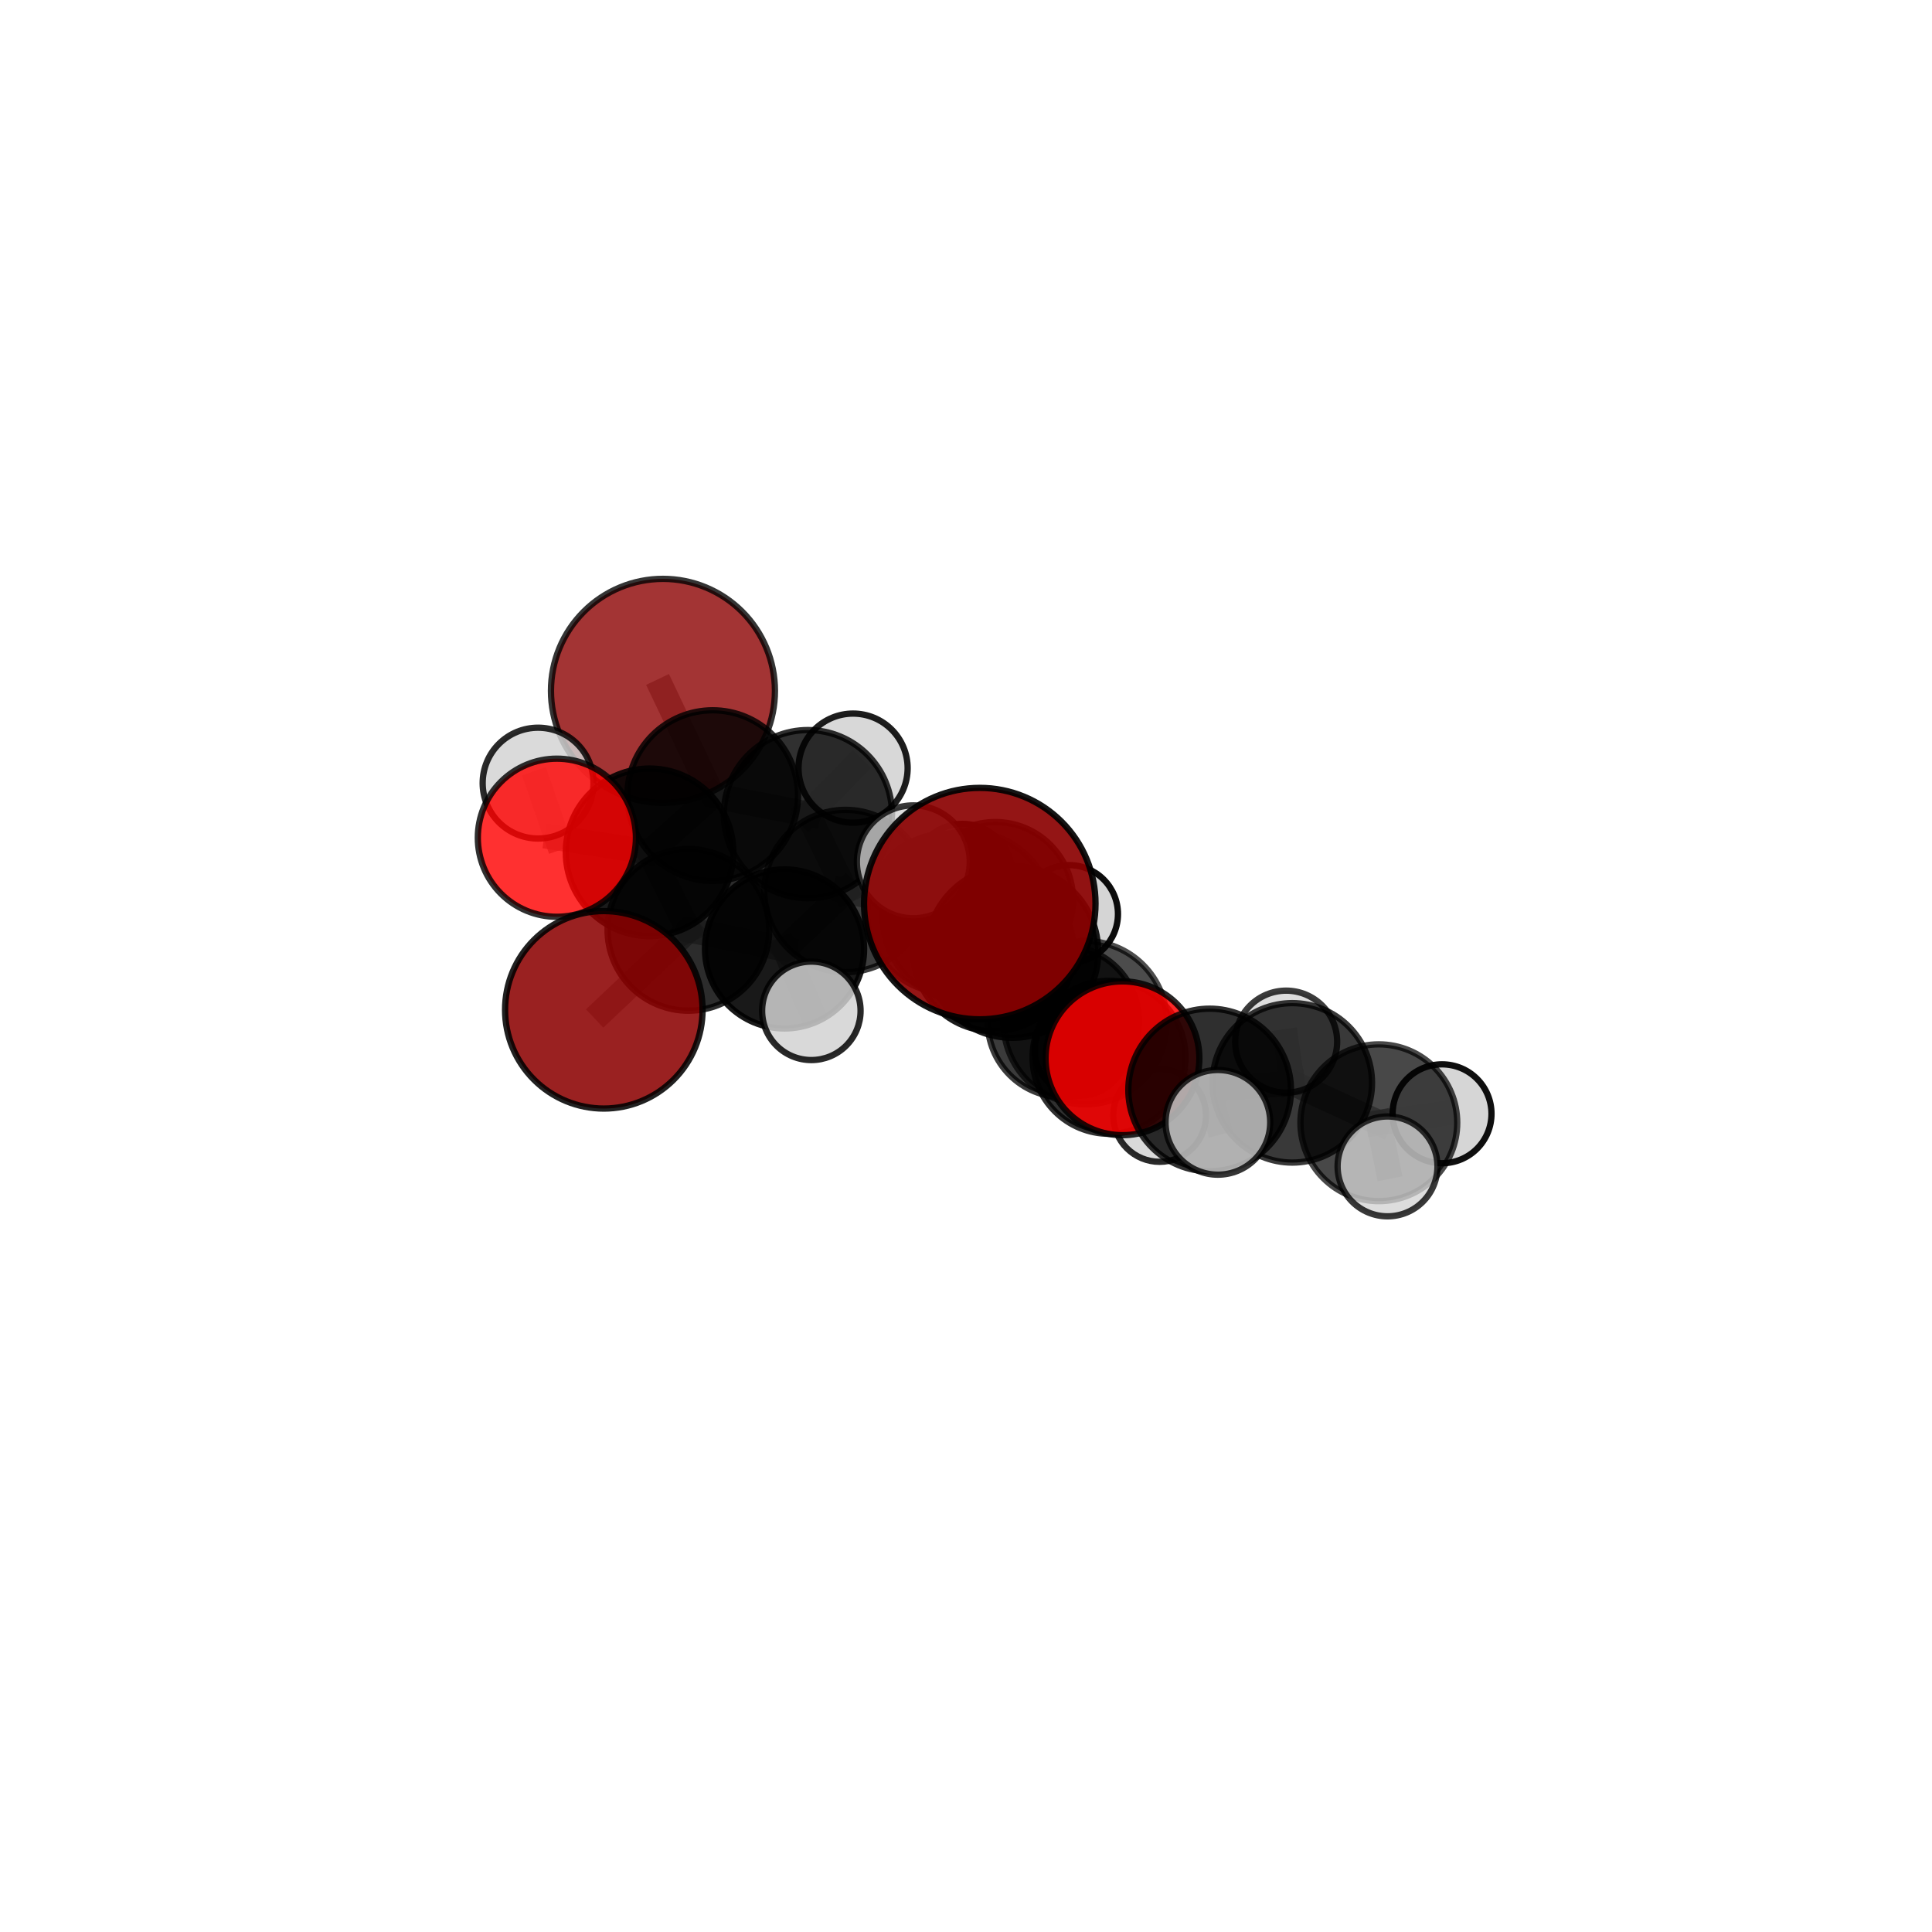 <?xml version="1.0" encoding="utf-8" standalone="no"?>
<!DOCTYPE svg PUBLIC "-//W3C//DTD SVG 1.1//EN"
  "http://www.w3.org/Graphics/SVG/1.1/DTD/svg11.dtd">
<svg xmlns:xlink="http://www.w3.org/1999/xlink" width="153pt" height="153pt" viewBox="0 0 153 153" xmlns="http://www.w3.org/2000/svg" version="1.1">
 <defs>
  <style type="text/css">*{stroke-linejoin: round; stroke-linecap: butt}</style>
 </defs>
 <g id="figure_1">
  <g id="patch_1">
   <path d="M 0 153 
L 153 153 
L 153 0 
L 0 0 
L 0 153 
z
" style="fill: none"/>
  </g>
  <g id="patch_2">
   <path d="M 7.2 145.8 
L 145.8 145.8 
L 145.8 7.2 
L 7.2 7.2 
L 7.2 145.8 
z
" style="fill: none"/>
  </g>
  <g id="axes_1">
   <g id="line2d_1">
    <path d="M 77.591 71.559 
L 80.174 75.39 
" clip-path="url(#p8ad309c8be)" style="fill: none; stroke: #808080; stroke-opacity: 0.761; stroke-width: 2; stroke-linecap: square"/>
   </g>
   <g id="line2d_2">
    <path d="M 80.174 75.39 
L 85.946 80.99 
" clip-path="url(#p8ad309c8be)" style="fill: none; stroke: #808080; stroke-opacity: 0.697; stroke-width: 2; stroke-linecap: square"/>
   </g>
   <g id="line2d_3">
    <path d="M 47.818 79.97 
L 54.516 73.639 
" clip-path="url(#p8ad309c8be)" style="fill: none; stroke: #808080; stroke-opacity: 0.65; stroke-width: 2; stroke-linecap: square"/>
   </g>
   <g id="line2d_4">
    <path d="M 54.516 73.639 
L 51.442 67.497 
" clip-path="url(#p8ad309c8be)" style="fill: none; stroke: #808080; stroke-opacity: 0.679; stroke-width: 2; stroke-linecap: square"/>
   </g>
   <g id="line2d_5">
    <path d="M 52.501 54.71 
L 56.441 63.004 
" clip-path="url(#p8ad309c8be)" style="fill: none; stroke: #808080; stroke-opacity: 0.738; stroke-width: 2; stroke-linecap: square"/>
   </g>
   <g id="line2d_6">
    <path d="M 56.441 63.004 
L 51.442 67.497 
" clip-path="url(#p8ad309c8be)" style="fill: none; stroke: #808080; stroke-opacity: 0.706; stroke-width: 2; stroke-linecap: square"/>
   </g>
   <g id="line2d_7">
    <path d="M 88.891 83.808 
L 85.946 80.99 
" clip-path="url(#p8ad309c8be)" style="fill: none; stroke: #808080; stroke-opacity: 0.677; stroke-width: 2; stroke-linecap: square"/>
   </g>
   <g id="line2d_8">
    <path d="M 88.891 83.808 
L 95.795 86.319 
" clip-path="url(#p8ad309c8be)" style="fill: none; stroke: #808080; stroke-opacity: 0.675; stroke-width: 2; stroke-linecap: square"/>
   </g>
   <g id="line2d_9">
    <path d="M 95.795 86.319 
L 102.339 85.753 
" clip-path="url(#p8ad309c8be)" style="fill: none; stroke: #808080; stroke-opacity: 0.659; stroke-width: 2; stroke-linecap: square"/>
   </g>
   <g id="line2d_10">
    <path d="M 95.795 86.319 
L 96.446 88.881 
" clip-path="url(#p8ad309c8be)" style="fill: none; stroke: #808080; stroke-opacity: 0.671; stroke-width: 2; stroke-linecap: square"/>
   </g>
   <g id="line2d_11">
    <path d="M 44.1 66.342 
L 51.442 67.497 
" clip-path="url(#p8ad309c8be)" style="fill: none; stroke: #808080; stroke-opacity: 0.703; stroke-width: 2; stroke-linecap: square"/>
   </g>
   <g id="line2d_12">
    <path d="M 44.1 66.342 
L 42.612 62.017 
" clip-path="url(#p8ad309c8be)" style="fill: none; stroke: #808080; stroke-opacity: 0.721; stroke-width: 2; stroke-linecap: square"/>
   </g>
   <g id="line2d_13">
    <path d="M 74.987 72.315 
L 78.668 75.303 
" clip-path="url(#p8ad309c8be)" style="fill: none; stroke: #808080; stroke-opacity: 0.652; stroke-width: 2; stroke-linecap: square"/>
   </g>
   <g id="line2d_14">
    <path d="M 74.987 72.315 
L 66.959 70.561 
" clip-path="url(#p8ad309c8be)" style="fill: none; stroke: #808080; stroke-opacity: 0.657; stroke-width: 2; stroke-linecap: square"/>
   </g>
   <g id="line2d_15">
    <path d="M 74.987 72.315 
L 78.822 71.249 
" clip-path="url(#p8ad309c8be)" style="fill: none; stroke: #808080; stroke-opacity: 0.638; stroke-width: 2; stroke-linecap: square"/>
   </g>
   <g id="line2d_16">
    <path d="M 78.668 75.303 
L 84.215 80.889 
" clip-path="url(#p8ad309c8be)" style="fill: none; stroke: #808080; stroke-opacity: 0.631; stroke-width: 2; stroke-linecap: square"/>
   </g>
   <g id="line2d_17">
    <path d="M 78.668 75.303 
L 76.64 72.6 
" clip-path="url(#p8ad309c8be)" style="fill: none; stroke: #808080; stroke-opacity: 0.685; stroke-width: 2; stroke-linecap: square"/>
   </g>
   <g id="line2d_18">
    <path d="M 66.959 70.561 
L 63.982 64.472 
" clip-path="url(#p8ad309c8be)" style="fill: none; stroke: #808080; stroke-opacity: 0.683; stroke-width: 2; stroke-linecap: square"/>
   </g>
   <g id="line2d_19">
    <path d="M 66.959 70.561 
L 62.13 75.148 
" clip-path="url(#p8ad309c8be)" style="fill: none; stroke: #808080; stroke-opacity: 0.657; stroke-width: 2; stroke-linecap: square"/>
   </g>
   <g id="line2d_20">
    <path d="M 78.822 71.249 
L 76.223 69.146 
" clip-path="url(#p8ad309c8be)" style="fill: none; stroke: #808080; stroke-opacity: 0.624; stroke-width: 2; stroke-linecap: square"/>
   </g>
   <g id="line2d_21">
    <path d="M 78.822 71.249 
L 84.661 72.385 
" clip-path="url(#p8ad309c8be)" style="fill: none; stroke: #808080; stroke-opacity: 0.621; stroke-width: 2; stroke-linecap: square"/>
   </g>
   <g id="line2d_22">
    <path d="M 84.215 80.889 
L 87.828 83.73 
" clip-path="url(#p8ad309c8be)" style="fill: none; stroke: #808080; stroke-opacity: 0.61; stroke-width: 2; stroke-linecap: square"/>
   </g>
   <g id="line2d_23">
    <path d="M 84.215 80.889 
L 85.556 83.166 
" clip-path="url(#p8ad309c8be)" style="fill: none; stroke: #808080; stroke-opacity: 0.583; stroke-width: 2; stroke-linecap: square"/>
   </g>
   <g id="line2d_24">
    <path d="M 76.64 72.6 
L 80.174 75.39 
" clip-path="url(#p8ad309c8be)" style="fill: none; stroke: #808080; stroke-opacity: 0.717; stroke-width: 2; stroke-linecap: square"/>
   </g>
   <g id="line2d_25">
    <path d="M 76.64 72.6 
L 72.329 68.251 
" clip-path="url(#p8ad309c8be)" style="fill: none; stroke: #808080; stroke-opacity: 0.733; stroke-width: 2; stroke-linecap: square"/>
   </g>
   <g id="line2d_26">
    <path d="M 63.982 64.472 
L 56.441 63.004 
" clip-path="url(#p8ad309c8be)" style="fill: none; stroke: #808080; stroke-opacity: 0.707; stroke-width: 2; stroke-linecap: square"/>
   </g>
   <g id="line2d_27">
    <path d="M 63.982 64.472 
L 67.557 60.831 
" clip-path="url(#p8ad309c8be)" style="fill: none; stroke: #808080; stroke-opacity: 0.708; stroke-width: 2; stroke-linecap: square"/>
   </g>
   <g id="line2d_28">
    <path d="M 62.13 75.148 
L 54.516 73.639 
" clip-path="url(#p8ad309c8be)" style="fill: none; stroke: #808080; stroke-opacity: 0.655; stroke-width: 2; stroke-linecap: square"/>
   </g>
   <g id="line2d_29">
    <path d="M 62.13 75.148 
L 64.252 80.05 
" clip-path="url(#p8ad309c8be)" style="fill: none; stroke: #808080; stroke-opacity: 0.634; stroke-width: 2; stroke-linecap: square"/>
   </g>
   <g id="line2d_30">
    <path d="M 87.828 83.73 
L 85.946 80.99 
" clip-path="url(#p8ad309c8be)" style="fill: none; stroke: #808080; stroke-opacity: 0.643; stroke-width: 2; stroke-linecap: square"/>
   </g>
   <g id="line2d_31">
    <path d="M 87.828 83.73 
L 91.833 88.335 
" clip-path="url(#p8ad309c8be)" style="fill: none; stroke: #808080; stroke-opacity: 0.593; stroke-width: 2; stroke-linecap: square"/>
   </g>
   <g id="line2d_32">
    <path d="M 102.339 85.753 
L 109.193 88.913 
" clip-path="url(#p8ad309c8be)" style="fill: none; stroke: #808080; stroke-opacity: 0.642; stroke-width: 2; stroke-linecap: square"/>
   </g>
   <g id="line2d_33">
    <path d="M 102.339 85.753 
L 101.855 82.488 
" clip-path="url(#p8ad309c8be)" style="fill: none; stroke: #808080; stroke-opacity: 0.65; stroke-width: 2; stroke-linecap: square"/>
   </g>
   <g id="line2d_34">
    <path d="M 109.193 88.913 
L 114.199 88.202 
" clip-path="url(#p8ad309c8be)" style="fill: none; stroke: #808080; stroke-opacity: 0.629; stroke-width: 2; stroke-linecap: square"/>
   </g>
   <g id="line2d_35">
    <path d="M 109.193 88.913 
L 109.882 92.37 
" clip-path="url(#p8ad309c8be)" style="fill: none; stroke: #808080; stroke-opacity: 0.634; stroke-width: 2; stroke-linecap: square"/>
   </g>
   <g id="Path3DCollection_1">
    <path d="M 76.223 73.047 
C 77.258 73.047 78.25 72.636 78.981 71.904 
C 79.713 71.173 80.123 70.181 80.123 69.146 
C 80.123 68.112 79.713 67.12 78.981 66.388 
C 78.25 65.657 77.258 65.246 76.223 65.246 
C 75.189 65.246 74.197 65.657 73.465 66.388 
C 72.734 67.12 72.323 68.112 72.323 69.146 
C 72.323 70.181 72.734 71.173 73.465 71.904 
C 74.197 72.636 75.189 73.047 76.223 73.047 
z
" clip-path="url(#p8ad309c8be)" style="fill: #d3d3d3; stroke: #000000; stroke-width: 0.5"/>
    <path d="M 52.501 63.579 
C 54.853 63.579 57.109 62.644 58.772 60.981 
C 60.435 59.318 61.37 57.062 61.37 54.71 
C 61.37 52.358 60.435 50.102 58.772 48.439 
C 57.109 46.776 54.853 45.841 52.501 45.841 
C 50.149 45.841 47.893 46.776 46.23 48.439 
C 44.567 50.102 43.632 52.358 43.632 54.71 
C 43.632 57.062 44.567 59.318 46.23 60.981 
C 47.893 62.644 50.149 63.579 52.501 63.579 
z
" clip-path="url(#p8ad309c8be)" style="fill: #8b0000; fill-opacity: 0.796; stroke: #000000; stroke-opacity: 0.796; stroke-width: 0.5"/>
    <path d="M 84.661 76.259 
C 85.688 76.259 86.674 75.851 87.4 75.124 
C 88.126 74.398 88.535 73.413 88.535 72.385 
C 88.535 71.358 88.126 70.372 87.4 69.646 
C 86.674 68.919 85.688 68.511 84.661 68.511 
C 83.633 68.511 82.648 68.919 81.921 69.646 
C 81.195 70.372 80.787 71.358 80.787 72.385 
C 80.787 73.413 81.195 74.398 81.921 75.124 
C 82.648 75.851 83.633 76.259 84.661 76.259 
z
" clip-path="url(#p8ad309c8be)" style="fill: #d3d3d3; fill-opacity: 0.952; stroke: #000000; stroke-opacity: 0.952; stroke-width: 0.5"/>
    <path d="M 78.822 77.4 
C 80.453 77.4 82.018 76.752 83.171 75.598 
C 84.325 74.445 84.973 72.88 84.973 71.249 
C 84.973 69.618 84.325 68.054 83.171 66.9 
C 82.018 65.747 80.453 65.099 78.822 65.099 
C 77.191 65.099 75.627 65.747 74.473 66.9 
C 73.32 68.054 72.672 69.618 72.672 71.249 
C 72.672 72.88 73.32 74.445 74.473 75.598 
C 75.627 76.752 77.191 77.4 78.822 77.4 
z
" clip-path="url(#p8ad309c8be)" style="fill-opacity: 0.852; stroke: #000000; stroke-opacity: 0.852; stroke-width: 0.5"/>
    <path d="M 67.557 65.152 
C 68.703 65.152 69.802 64.697 70.612 63.886 
C 71.423 63.076 71.878 61.977 71.878 60.831 
C 71.878 59.685 71.423 58.586 70.612 57.776 
C 69.802 56.966 68.703 56.51 67.557 56.51 
C 66.411 56.51 65.312 56.966 64.502 57.776 
C 63.692 58.586 63.236 59.685 63.236 60.831 
C 63.236 61.977 63.692 63.076 64.502 63.886 
C 65.312 64.697 66.411 65.152 67.557 65.152 
z
" clip-path="url(#p8ad309c8be)" style="fill: #d3d3d3; fill-opacity: 0.886; stroke: #000000; stroke-opacity: 0.886; stroke-width: 0.5"/>
    <path d="M 63.982 71.131 
C 65.748 71.131 67.442 70.429 68.691 69.181 
C 69.939 67.932 70.641 66.238 70.641 64.472 
C 70.641 62.707 69.939 61.013 68.691 59.764 
C 67.442 58.515 65.748 57.814 63.982 57.814 
C 62.217 57.814 60.523 58.515 59.274 59.764 
C 58.025 61.013 57.324 62.707 57.324 64.472 
C 57.324 66.238 58.025 67.932 59.274 69.181 
C 60.523 70.429 62.217 71.131 63.982 71.131 
z
" clip-path="url(#p8ad309c8be)" style="fill-opacity: 0.811; stroke: #000000; stroke-opacity: 0.811; stroke-width: 0.5"/>
    <path d="M 56.441 69.76 
C 58.233 69.76 59.951 69.048 61.218 67.781 
C 62.485 66.514 63.197 64.796 63.197 63.004 
C 63.197 61.213 62.485 59.494 61.218 58.227 
C 59.951 56.96 58.233 56.249 56.441 56.249 
C 54.649 56.249 52.931 56.96 51.664 58.227 
C 50.397 59.494 49.685 61.213 49.685 63.004 
C 49.685 64.796 50.397 66.514 51.664 67.781 
C 52.931 69.048 54.649 69.76 56.441 69.76 
z
" clip-path="url(#p8ad309c8be)" style="fill-opacity: 0.82; stroke: #000000; stroke-opacity: 0.82; stroke-width: 0.5"/>
    <path d="M 42.612 66.405 
C 43.776 66.405 44.892 65.942 45.715 65.119 
C 46.538 64.297 47 63.18 47 62.017 
C 47 60.853 46.538 59.737 45.715 58.914 
C 44.892 58.091 43.776 57.629 42.612 57.629 
C 41.449 57.629 40.332 58.091 39.509 58.914 
C 38.687 59.737 38.224 60.853 38.224 62.017 
C 38.224 63.18 38.687 64.297 39.509 65.119 
C 40.332 65.942 41.449 66.405 42.612 66.405 
z
" clip-path="url(#p8ad309c8be)" style="fill: #d3d3d3; fill-opacity: 0.833; stroke: #000000; stroke-opacity: 0.833; stroke-width: 0.5"/>
    <path d="M 74.987 78.621 
C 76.66 78.621 78.264 77.956 79.446 76.774 
C 80.628 75.591 81.293 73.988 81.293 72.315 
C 81.293 70.643 80.628 69.039 79.446 67.857 
C 78.264 66.674 76.66 66.01 74.987 66.01 
C 73.315 66.01 71.711 66.674 70.529 67.857 
C 69.346 69.039 68.682 70.643 68.682 72.315 
C 68.682 73.988 69.346 75.591 70.529 76.774 
C 71.711 77.956 73.315 78.621 74.987 78.621 
z
" clip-path="url(#p8ad309c8be)" style="fill-opacity: 0.783; stroke: #000000; stroke-opacity: 0.783; stroke-width: 0.5"/>
    <path d="M 66.959 76.99 
C 68.664 76.99 70.299 76.312 71.505 75.107 
C 72.71 73.901 73.387 72.266 73.387 70.561 
C 73.387 68.856 72.71 67.221 71.505 66.016 
C 70.299 64.81 68.664 64.133 66.959 64.133 
C 65.254 64.133 63.619 64.81 62.413 66.016 
C 61.208 67.221 60.531 68.856 60.531 70.561 
C 60.531 72.266 61.208 73.901 62.413 75.107 
C 63.619 76.312 65.254 76.99 66.959 76.99 
z
" clip-path="url(#p8ad309c8be)" style="fill-opacity: 0.758; stroke: #000000; stroke-opacity: 0.758; stroke-width: 0.5"/>
    <path d="M 85.556 86.774 
C 86.513 86.774 87.431 86.394 88.108 85.717 
C 88.784 85.041 89.164 84.123 89.164 83.166 
C 89.164 82.209 88.784 81.291 88.108 80.614 
C 87.431 79.938 86.513 79.557 85.556 79.557 
C 84.599 79.557 83.681 79.938 83.005 80.614 
C 82.328 81.291 81.948 82.209 81.948 83.166 
C 81.948 84.123 82.328 85.041 83.005 85.717 
C 83.681 86.394 84.599 86.774 85.556 86.774 
z
" clip-path="url(#p8ad309c8be)" style="fill: #d3d3d3; fill-opacity: 0.875; stroke: #000000; stroke-opacity: 0.875; stroke-width: 0.5"/>
    <path d="M 51.442 74.13 
C 53.201 74.13 54.888 73.431 56.132 72.187 
C 57.376 70.943 58.075 69.256 58.075 67.497 
C 58.075 65.737 57.376 64.05 56.132 62.806 
C 54.888 61.562 53.201 60.863 51.442 60.863 
C 49.682 60.863 47.995 61.562 46.751 62.806 
C 45.507 64.05 44.808 65.737 44.808 67.497 
C 44.808 69.256 45.507 70.943 46.751 72.187 
C 47.995 73.431 49.682 74.13 51.442 74.13 
z
" clip-path="url(#p8ad309c8be)" style="fill-opacity: 0.892; stroke: #000000; stroke-opacity: 0.892; stroke-width: 0.5"/>
    <path d="M 44.1 72.602 
C 45.76 72.602 47.353 71.943 48.527 70.769 
C 49.701 69.595 50.361 68.002 50.361 66.342 
C 50.361 64.682 49.701 63.089 48.527 61.915 
C 47.353 60.741 45.76 60.081 44.1 60.081 
C 42.44 60.081 40.847 60.741 39.673 61.915 
C 38.499 63.089 37.84 64.682 37.84 66.342 
C 37.84 68.002 38.499 69.595 39.673 70.769 
C 40.847 71.943 42.44 72.602 44.1 72.602 
z
" clip-path="url(#p8ad309c8be)" style="fill: #ff0000; fill-opacity: 0.809; stroke: #000000; stroke-opacity: 0.809; stroke-width: 0.5"/>
    <path d="M 62.13 81.447 
C 63.801 81.447 65.403 80.784 66.584 79.602 
C 67.766 78.421 68.429 76.819 68.429 75.148 
C 68.429 73.478 67.766 71.875 66.584 70.694 
C 65.403 69.513 63.801 68.849 62.13 68.849 
C 60.46 68.849 58.857 69.513 57.676 70.694 
C 56.495 71.875 55.831 73.478 55.831 75.148 
C 55.831 76.819 56.495 78.421 57.676 79.602 
C 58.857 80.784 60.46 81.447 62.13 81.447 
z
" clip-path="url(#p8ad309c8be)" style="fill-opacity: 0.902; stroke: #000000; stroke-opacity: 0.902; stroke-width: 0.5"/>
    <path d="M 54.516 80.041 
C 56.213 80.041 57.842 79.366 59.042 78.166 
C 60.243 76.965 60.918 75.337 60.918 73.639 
C 60.918 71.941 60.243 70.313 59.042 69.112 
C 57.842 67.912 56.213 67.237 54.516 67.237 
C 52.818 67.237 51.189 67.912 49.989 69.112 
C 48.788 70.313 48.114 71.941 48.114 73.639 
C 48.114 75.337 48.788 76.965 49.989 78.166 
C 51.189 79.366 52.818 80.041 54.516 80.041 
z
" clip-path="url(#p8ad309c8be)" style="fill-opacity: 0.828; stroke: #000000; stroke-opacity: 0.828; stroke-width: 0.5"/>
    <path d="M 84.215 86.891 
C 85.807 86.891 87.333 86.259 88.459 85.133 
C 89.585 84.008 90.217 82.481 90.217 80.889 
C 90.217 79.298 89.585 77.771 88.459 76.645 
C 87.333 75.52 85.807 74.888 84.215 74.888 
C 82.623 74.888 81.097 75.52 79.971 76.645 
C 78.846 77.771 78.213 79.298 78.213 80.889 
C 78.213 82.481 78.846 84.008 79.971 85.133 
C 81.097 86.259 82.623 86.891 84.215 86.891 
z
" clip-path="url(#p8ad309c8be)" style="fill-opacity: 0.767; stroke: #000000; stroke-opacity: 0.767; stroke-width: 0.5"/>
    <path d="M 78.668 81.662 
C 80.355 81.662 81.972 80.992 83.165 79.799 
C 84.357 78.607 85.027 76.989 85.027 75.303 
C 85.027 73.616 84.357 71.999 83.165 70.807 
C 81.972 69.614 80.355 68.944 78.668 68.944 
C 76.982 68.944 75.364 69.614 74.172 70.807 
C 72.979 71.999 72.309 73.616 72.309 75.303 
C 72.309 76.989 72.979 78.607 74.172 79.799 
C 75.364 80.992 76.982 81.662 78.668 81.662 
z
" clip-path="url(#p8ad309c8be)" style="fill-opacity: 0.893; stroke: #000000; stroke-opacity: 0.893; stroke-width: 0.5"/>
    <path d="M 64.252 83.949 
C 65.286 83.949 66.278 83.538 67.009 82.807 
C 67.74 82.076 68.151 81.084 68.151 80.05 
C 68.151 79.016 67.74 78.024 67.009 77.293 
C 66.278 76.562 65.286 76.151 64.252 76.151 
C 63.218 76.151 62.227 76.562 61.496 77.293 
C 60.764 78.024 60.354 79.016 60.354 80.05 
C 60.354 81.084 60.764 82.076 61.496 82.807 
C 62.227 83.538 63.218 83.949 64.252 83.949 
z
" clip-path="url(#p8ad309c8be)" style="fill: #d3d3d3; fill-opacity: 0.84; stroke: #000000; stroke-opacity: 0.84; stroke-width: 0.5"/>
    <path d="M 47.818 87.79 
C 49.892 87.79 51.881 86.966 53.347 85.499 
C 54.814 84.033 55.638 82.044 55.638 79.97 
C 55.638 77.896 54.814 75.907 53.347 74.44 
C 51.881 72.974 49.892 72.15 47.818 72.15 
C 45.744 72.15 43.755 72.974 42.288 74.44 
C 40.822 75.907 39.998 77.896 39.998 79.97 
C 39.998 82.044 40.822 84.033 42.288 85.499 
C 43.755 86.966 45.744 87.79 47.818 87.79 
z
" clip-path="url(#p8ad309c8be)" style="fill: #8b0000; fill-opacity: 0.87; stroke: #000000; stroke-opacity: 0.87; stroke-width: 0.5"/>
    <path d="M 91.833 92.007 
C 92.807 92.007 93.741 91.62 94.429 90.931 
C 95.118 90.243 95.505 89.308 95.505 88.335 
C 95.505 87.361 95.118 86.427 94.429 85.738 
C 93.741 85.05 92.807 84.663 91.833 84.663 
C 90.859 84.663 89.925 85.05 89.236 85.738 
C 88.548 86.427 88.161 87.361 88.161 88.335 
C 88.161 89.308 88.548 90.243 89.236 90.931 
C 89.925 91.62 90.859 92.007 91.833 92.007 
z
" clip-path="url(#p8ad309c8be)" style="fill: #d3d3d3; fill-opacity: 0.835; stroke: #000000; stroke-opacity: 0.835; stroke-width: 0.5"/>
    <path d="M 87.828 89.787 
C 89.434 89.787 90.975 89.149 92.111 88.013 
C 93.247 86.877 93.886 85.336 93.886 83.73 
C 93.886 82.123 93.247 80.583 92.111 79.447 
C 90.975 78.311 89.434 77.672 87.828 77.672 
C 86.222 77.672 84.681 78.311 83.545 79.447 
C 82.409 80.583 81.77 82.123 81.77 83.73 
C 81.77 85.336 82.409 86.877 83.545 88.013 
C 84.681 89.149 86.222 89.787 87.828 89.787 
z
" clip-path="url(#p8ad309c8be)" style="fill-opacity: 0.812; stroke: #000000; stroke-opacity: 0.812; stroke-width: 0.5"/>
    <path d="M 76.64 79.348 
C 78.43 79.348 80.146 78.637 81.411 77.371 
C 82.677 76.106 83.388 74.39 83.388 72.6 
C 83.388 70.811 82.677 69.095 81.411 67.83 
C 80.146 66.564 78.43 65.853 76.64 65.853 
C 74.851 65.853 73.135 66.564 71.87 67.83 
C 70.604 69.095 69.893 70.811 69.893 72.6 
C 69.893 74.39 70.604 76.106 71.87 77.371 
C 73.135 78.637 74.851 79.348 76.64 79.348 
z
" clip-path="url(#p8ad309c8be)" style="fill-opacity: 0.794; stroke: #000000; stroke-opacity: 0.794; stroke-width: 0.5"/>
    <path d="M 72.329 72.721 
C 73.514 72.721 74.651 72.25 75.489 71.411 
C 76.328 70.573 76.799 69.436 76.799 68.251 
C 76.799 67.065 76.328 65.928 75.489 65.09 
C 74.651 64.252 73.514 63.781 72.329 63.781 
C 71.143 63.781 70.006 64.252 69.168 65.09 
C 68.33 65.928 67.859 67.065 67.859 68.251 
C 67.859 69.436 68.33 70.573 69.168 71.411 
C 70.006 72.25 71.143 72.721 72.329 72.721 
z
" clip-path="url(#p8ad309c8be)" style="fill: #d3d3d3; fill-opacity: 0.776; stroke: #000000; stroke-opacity: 0.776; stroke-width: 0.5"/>
    <path d="M 101.855 86.526 
C 102.925 86.526 103.952 86.101 104.71 85.343 
C 105.467 84.586 105.892 83.559 105.892 82.488 
C 105.892 81.418 105.467 80.391 104.71 79.633 
C 103.952 78.876 102.925 78.451 101.855 78.451 
C 100.784 78.451 99.757 78.876 99 79.633 
C 98.242 80.391 97.817 81.418 97.817 82.488 
C 97.817 83.559 98.242 84.586 99 85.343 
C 99.757 86.101 100.784 86.526 101.855 86.526 
z
" clip-path="url(#p8ad309c8be)" style="fill: #d3d3d3; fill-opacity: 0.769; stroke: #000000; stroke-opacity: 0.769; stroke-width: 0.5"/>
    <path d="M 85.946 87.459 
C 87.662 87.459 89.307 86.777 90.52 85.564 
C 91.733 84.351 92.415 82.705 92.415 80.99 
C 92.415 79.274 91.733 77.629 90.52 76.416 
C 89.307 75.202 87.662 74.521 85.946 74.521 
C 84.23 74.521 82.585 75.202 81.372 76.416 
C 80.159 77.629 79.477 79.274 79.477 80.99 
C 79.477 82.705 80.159 84.351 81.372 85.564 
C 82.585 86.777 84.23 87.459 85.946 87.459 
z
" clip-path="url(#p8ad309c8be)" style="fill-opacity: 0.7; stroke: #000000; stroke-opacity: 0.7; stroke-width: 0.5"/>
    <path d="M 80.174 82.188 
C 81.977 82.188 83.706 81.472 84.981 80.197 
C 86.256 78.922 86.972 77.193 86.972 75.39 
C 86.972 73.587 86.256 71.857 84.981 70.582 
C 83.706 69.307 81.977 68.591 80.174 68.591 
C 78.371 68.591 76.641 69.307 75.366 70.582 
C 74.091 71.857 73.375 73.587 73.375 75.39 
C 73.375 77.193 74.091 78.922 75.366 80.197 
C 76.641 81.472 78.371 82.188 80.174 82.188 
z
" clip-path="url(#p8ad309c8be)" style="fill-opacity: 0.895; stroke: #000000; stroke-opacity: 0.895; stroke-width: 0.5"/>
    <path d="M 114.199 92.118 
C 115.238 92.118 116.234 91.705 116.968 90.971 
C 117.702 90.237 118.115 89.241 118.115 88.202 
C 118.115 87.164 117.702 86.168 116.968 85.434 
C 116.234 84.699 115.238 84.287 114.199 84.287 
C 113.161 84.287 112.165 84.699 111.43 85.434 
C 110.696 86.168 110.284 87.164 110.284 88.202 
C 110.284 89.241 110.696 90.237 111.43 90.971 
C 112.165 91.705 113.161 92.118 114.199 92.118 
z
" clip-path="url(#p8ad309c8be)" style="fill: #d3d3d3; fill-opacity: 0.941; stroke: #000000; stroke-opacity: 0.941; stroke-width: 0.5"/>
    <path d="M 102.339 92.068 
C 104.014 92.068 105.62 91.402 106.804 90.218 
C 107.988 89.034 108.654 87.428 108.654 85.753 
C 108.654 84.079 107.988 82.472 106.804 81.288 
C 105.62 80.104 104.014 79.439 102.339 79.439 
C 100.664 79.439 99.058 80.104 97.874 81.288 
C 96.69 82.472 96.024 84.079 96.024 85.753 
C 96.024 87.428 96.69 89.034 97.874 90.218 
C 99.058 91.402 100.664 92.068 102.339 92.068 
z
" clip-path="url(#p8ad309c8be)" style="fill-opacity: 0.775; stroke: #000000; stroke-opacity: 0.775; stroke-width: 0.5"/>
    <path d="M 109.193 95.122 
C 110.84 95.122 112.419 94.468 113.584 93.303 
C 114.748 92.139 115.402 90.559 115.402 88.913 
C 115.402 87.266 114.748 85.687 113.584 84.522 
C 112.419 83.358 110.84 82.704 109.193 82.704 
C 107.547 82.704 105.967 83.358 104.803 84.522 
C 103.638 85.687 102.984 87.266 102.984 88.913 
C 102.984 90.559 103.638 92.139 104.803 93.303 
C 105.967 94.468 107.547 95.122 109.193 95.122 
z
" clip-path="url(#p8ad309c8be)" style="fill-opacity: 0.716; stroke: #000000; stroke-opacity: 0.716; stroke-width: 0.5"/>
    <path d="M 88.891 89.898 
C 90.506 89.898 92.055 89.257 93.197 88.114 
C 94.34 86.972 94.981 85.423 94.981 83.808 
C 94.981 82.192 94.34 80.643 93.197 79.501 
C 92.055 78.359 90.506 77.717 88.891 77.717 
C 87.275 77.717 85.726 78.359 84.584 79.501 
C 83.442 80.643 82.8 82.192 82.8 83.808 
C 82.8 85.423 83.442 86.972 84.584 88.114 
C 85.726 89.257 87.275 89.898 88.891 89.898 
z
" clip-path="url(#p8ad309c8be)" style="fill: #ff0000; fill-opacity: 0.844; stroke: #000000; stroke-opacity: 0.844; stroke-width: 0.5"/>
    <path d="M 95.795 92.76 
C 97.503 92.76 99.142 92.081 100.349 90.873 
C 101.557 89.666 102.236 88.027 102.236 86.319 
C 102.236 84.611 101.557 82.973 100.349 81.765 
C 99.142 80.558 97.503 79.879 95.795 79.879 
C 94.087 79.879 92.449 80.558 91.241 81.765 
C 90.033 82.973 89.355 84.611 89.355 86.319 
C 89.355 88.027 90.033 89.666 91.241 90.873 
C 92.449 92.081 94.087 92.76 95.795 92.76 
z
" clip-path="url(#p8ad309c8be)" style="fill-opacity: 0.813; stroke: #000000; stroke-opacity: 0.813; stroke-width: 0.5"/>
    <path d="M 77.591 80.724 
C 80.022 80.724 82.353 79.759 84.072 78.04 
C 85.79 76.321 86.756 73.99 86.756 71.559 
C 86.756 69.129 85.79 66.797 84.072 65.079 
C 82.353 63.36 80.022 62.394 77.591 62.394 
C 75.16 62.394 72.829 63.36 71.11 65.079 
C 69.391 66.797 68.426 69.129 68.426 71.559 
C 68.426 73.99 69.391 76.321 71.11 78.04 
C 72.829 79.759 75.16 80.724 77.591 80.724 
z
" clip-path="url(#p8ad309c8be)" style="fill: #8b0000; fill-opacity: 0.915; stroke: #000000; stroke-opacity: 0.915; stroke-width: 0.5"/>
    <path d="M 109.882 96.324 
C 110.931 96.324 111.937 95.908 112.678 95.166 
C 113.42 94.425 113.836 93.419 113.836 92.37 
C 113.836 91.322 113.42 90.316 112.678 89.574 
C 111.937 88.833 110.931 88.416 109.882 88.416 
C 108.834 88.416 107.828 88.833 107.086 89.574 
C 106.345 90.316 105.928 91.322 105.928 92.37 
C 105.928 93.419 106.345 94.425 107.086 95.166 
C 107.828 95.908 108.834 96.324 109.882 96.324 
z
" clip-path="url(#p8ad309c8be)" style="fill: #d3d3d3; fill-opacity: 0.78; stroke: #000000; stroke-opacity: 0.78; stroke-width: 0.5"/>
    <path d="M 96.446 93.026 
C 97.545 93.026 98.6 92.59 99.377 91.812 
C 100.155 91.035 100.591 89.98 100.591 88.881 
C 100.591 87.782 100.155 86.727 99.377 85.95 
C 98.6 85.172 97.545 84.736 96.446 84.736 
C 95.347 84.736 94.292 85.172 93.515 85.95 
C 92.737 86.727 92.301 87.782 92.301 88.881 
C 92.301 89.98 92.737 91.035 93.515 91.812 
C 94.292 92.59 95.347 93.026 96.446 93.026 
z
" clip-path="url(#p8ad309c8be)" style="fill: #d3d3d3; fill-opacity: 0.79; stroke: #000000; stroke-opacity: 0.79; stroke-width: 0.5"/>
   </g>
  </g>
 </g>
 <defs>
  <clipPath id="p8ad309c8be">
   <rect x="7.2" y="7.2" width="138.6" height="138.6"/>
  </clipPath>
 </defs>
</svg>

